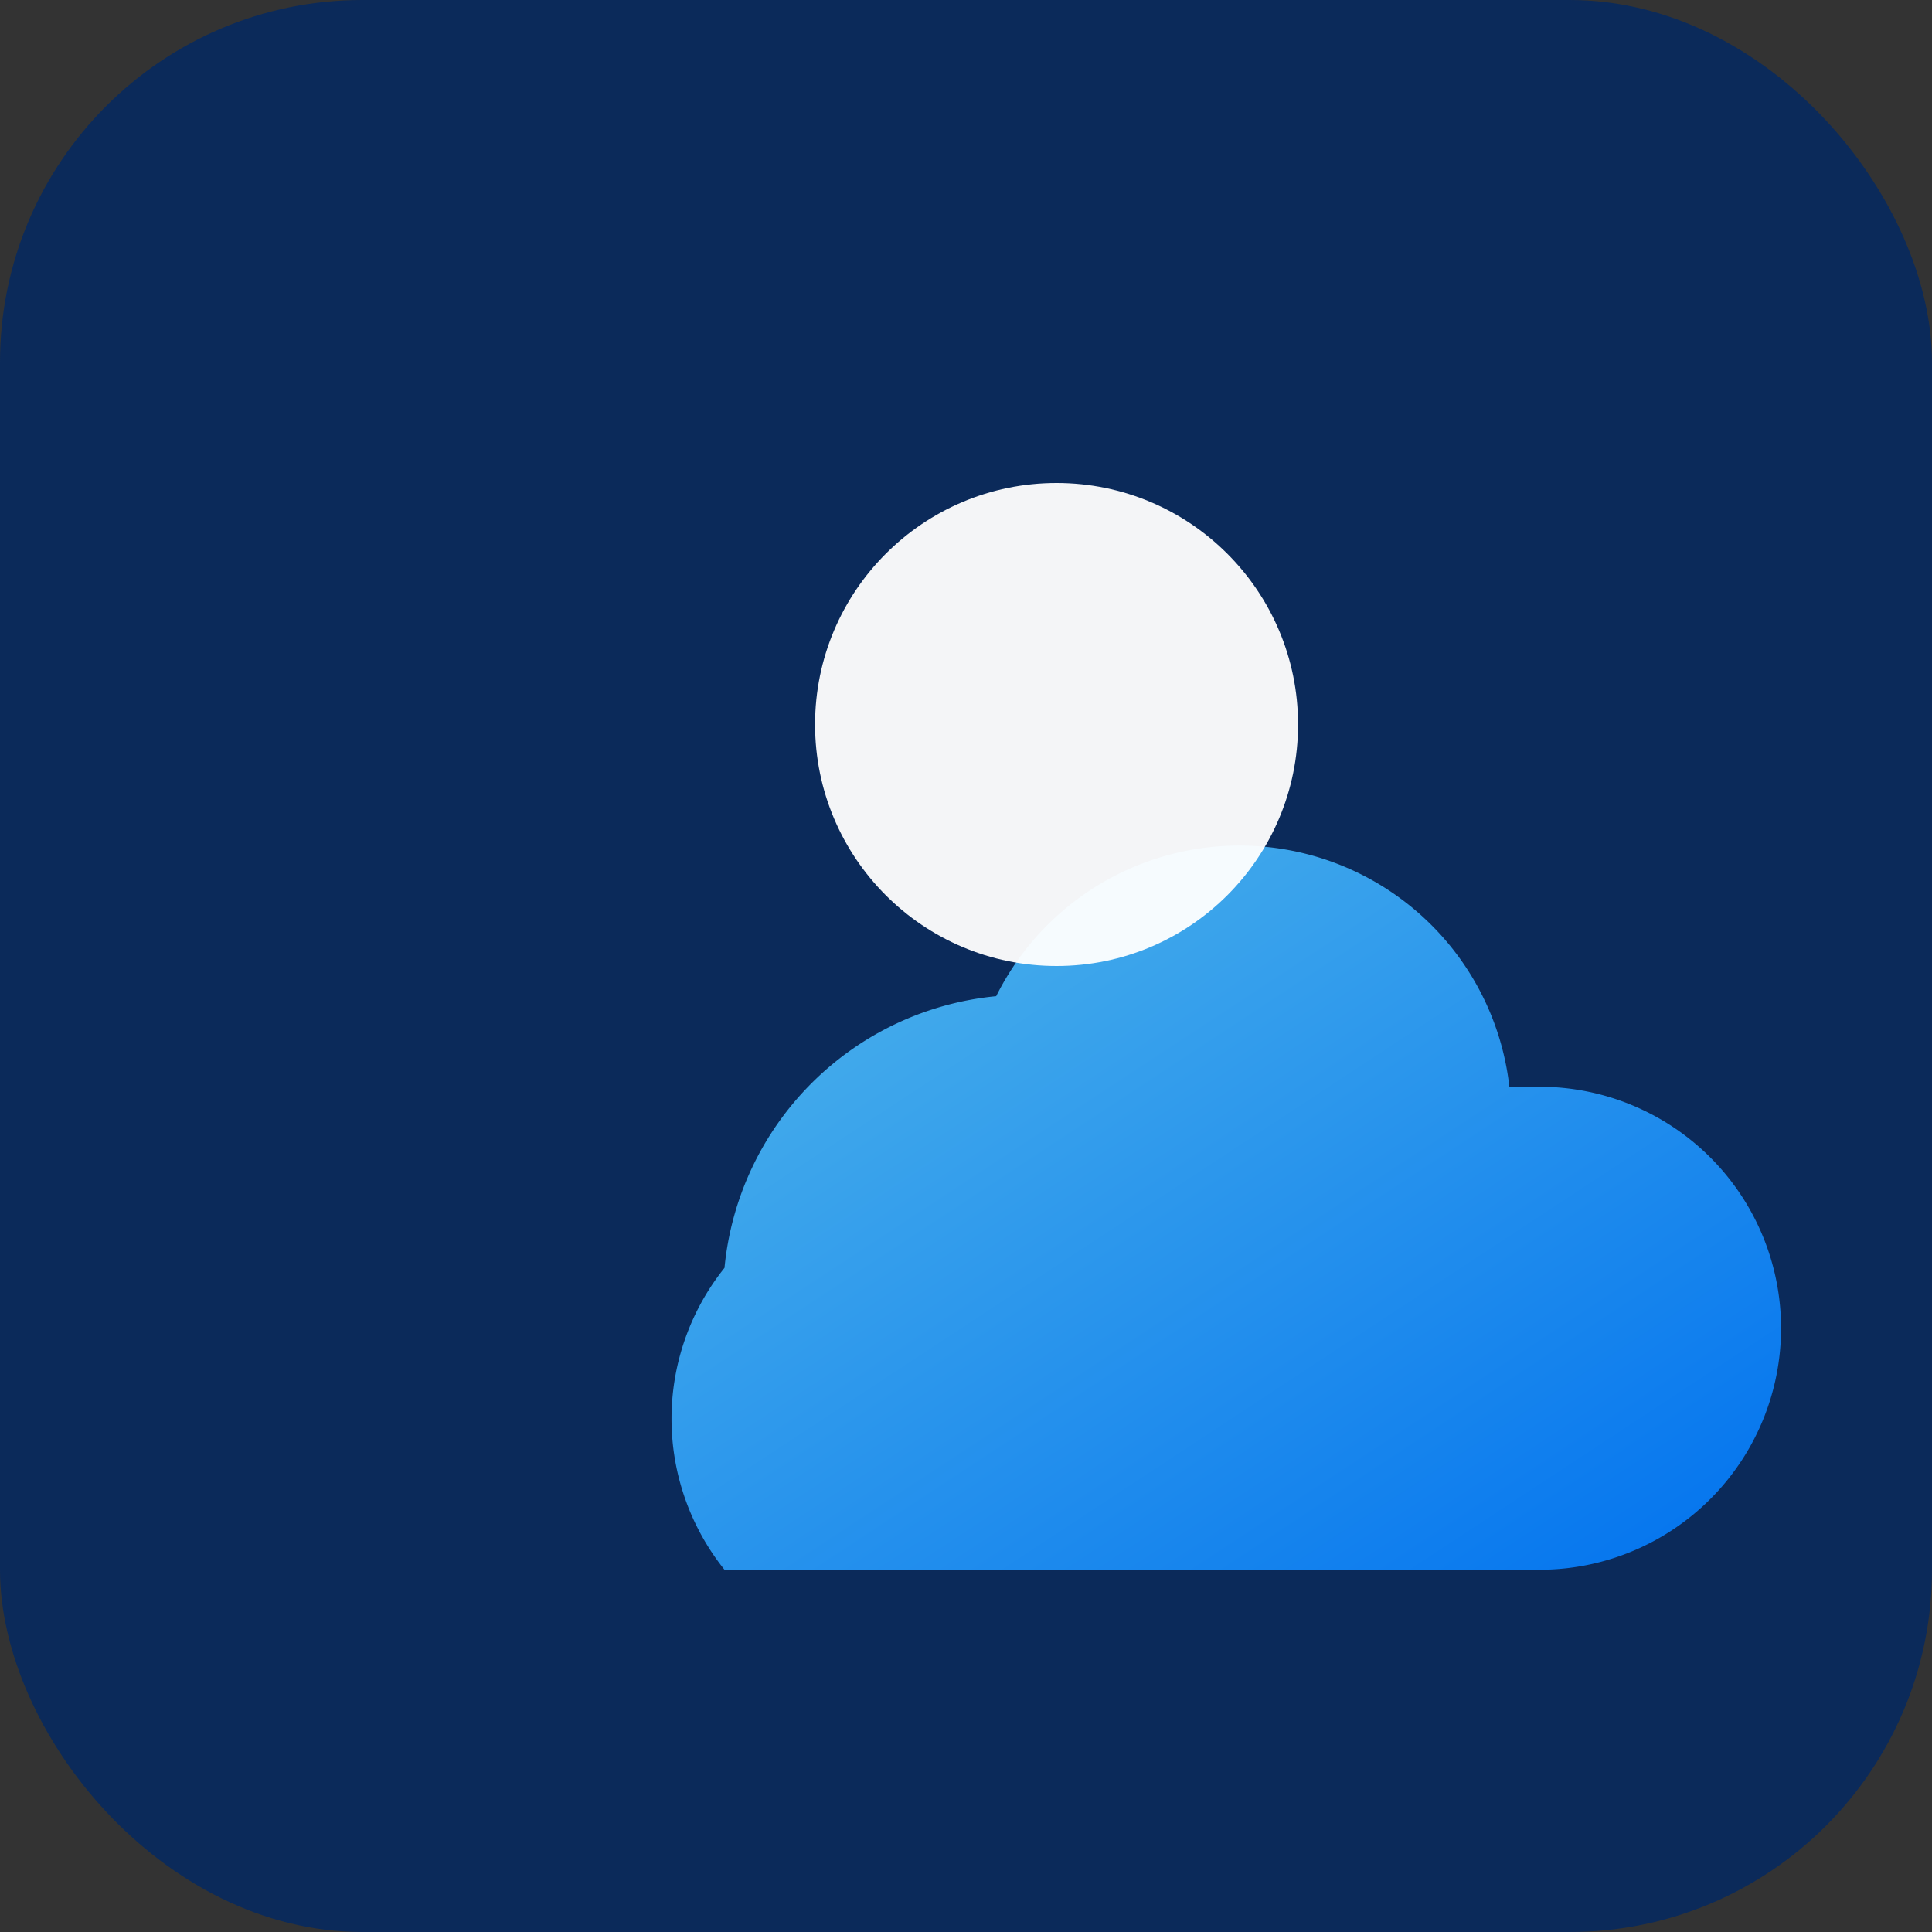 <svg xmlns='http://www.w3.org/2000/svg' width='256' height='256' viewBox='0 0 64 64'><rect x="0" y="0" width="64" height="64" fill="#333333" stroke="none"/><defs><linearGradient id='g' x1='0' x2='1' y1='0' y2='1'><stop offset='0' stop-color='#5ac8fa'/><stop offset='1' stop-color='#007aff'/></linearGradient></defs><rect width='64' height='64' rx='12' fill='#0b2a5a'/><g transform='translate(8,14)'><path d='M16 28a10 10 0 0 1 9-9 9 9 0 0 1 17 3h1a8 8 0 1 1 0 16H16a8 8 0 0 1 0-10z' fill='url(#g)' opacity='0.9'/><circle cx='27' cy='10' r='8' fill='#fff' opacity='0.95'/></g></svg>